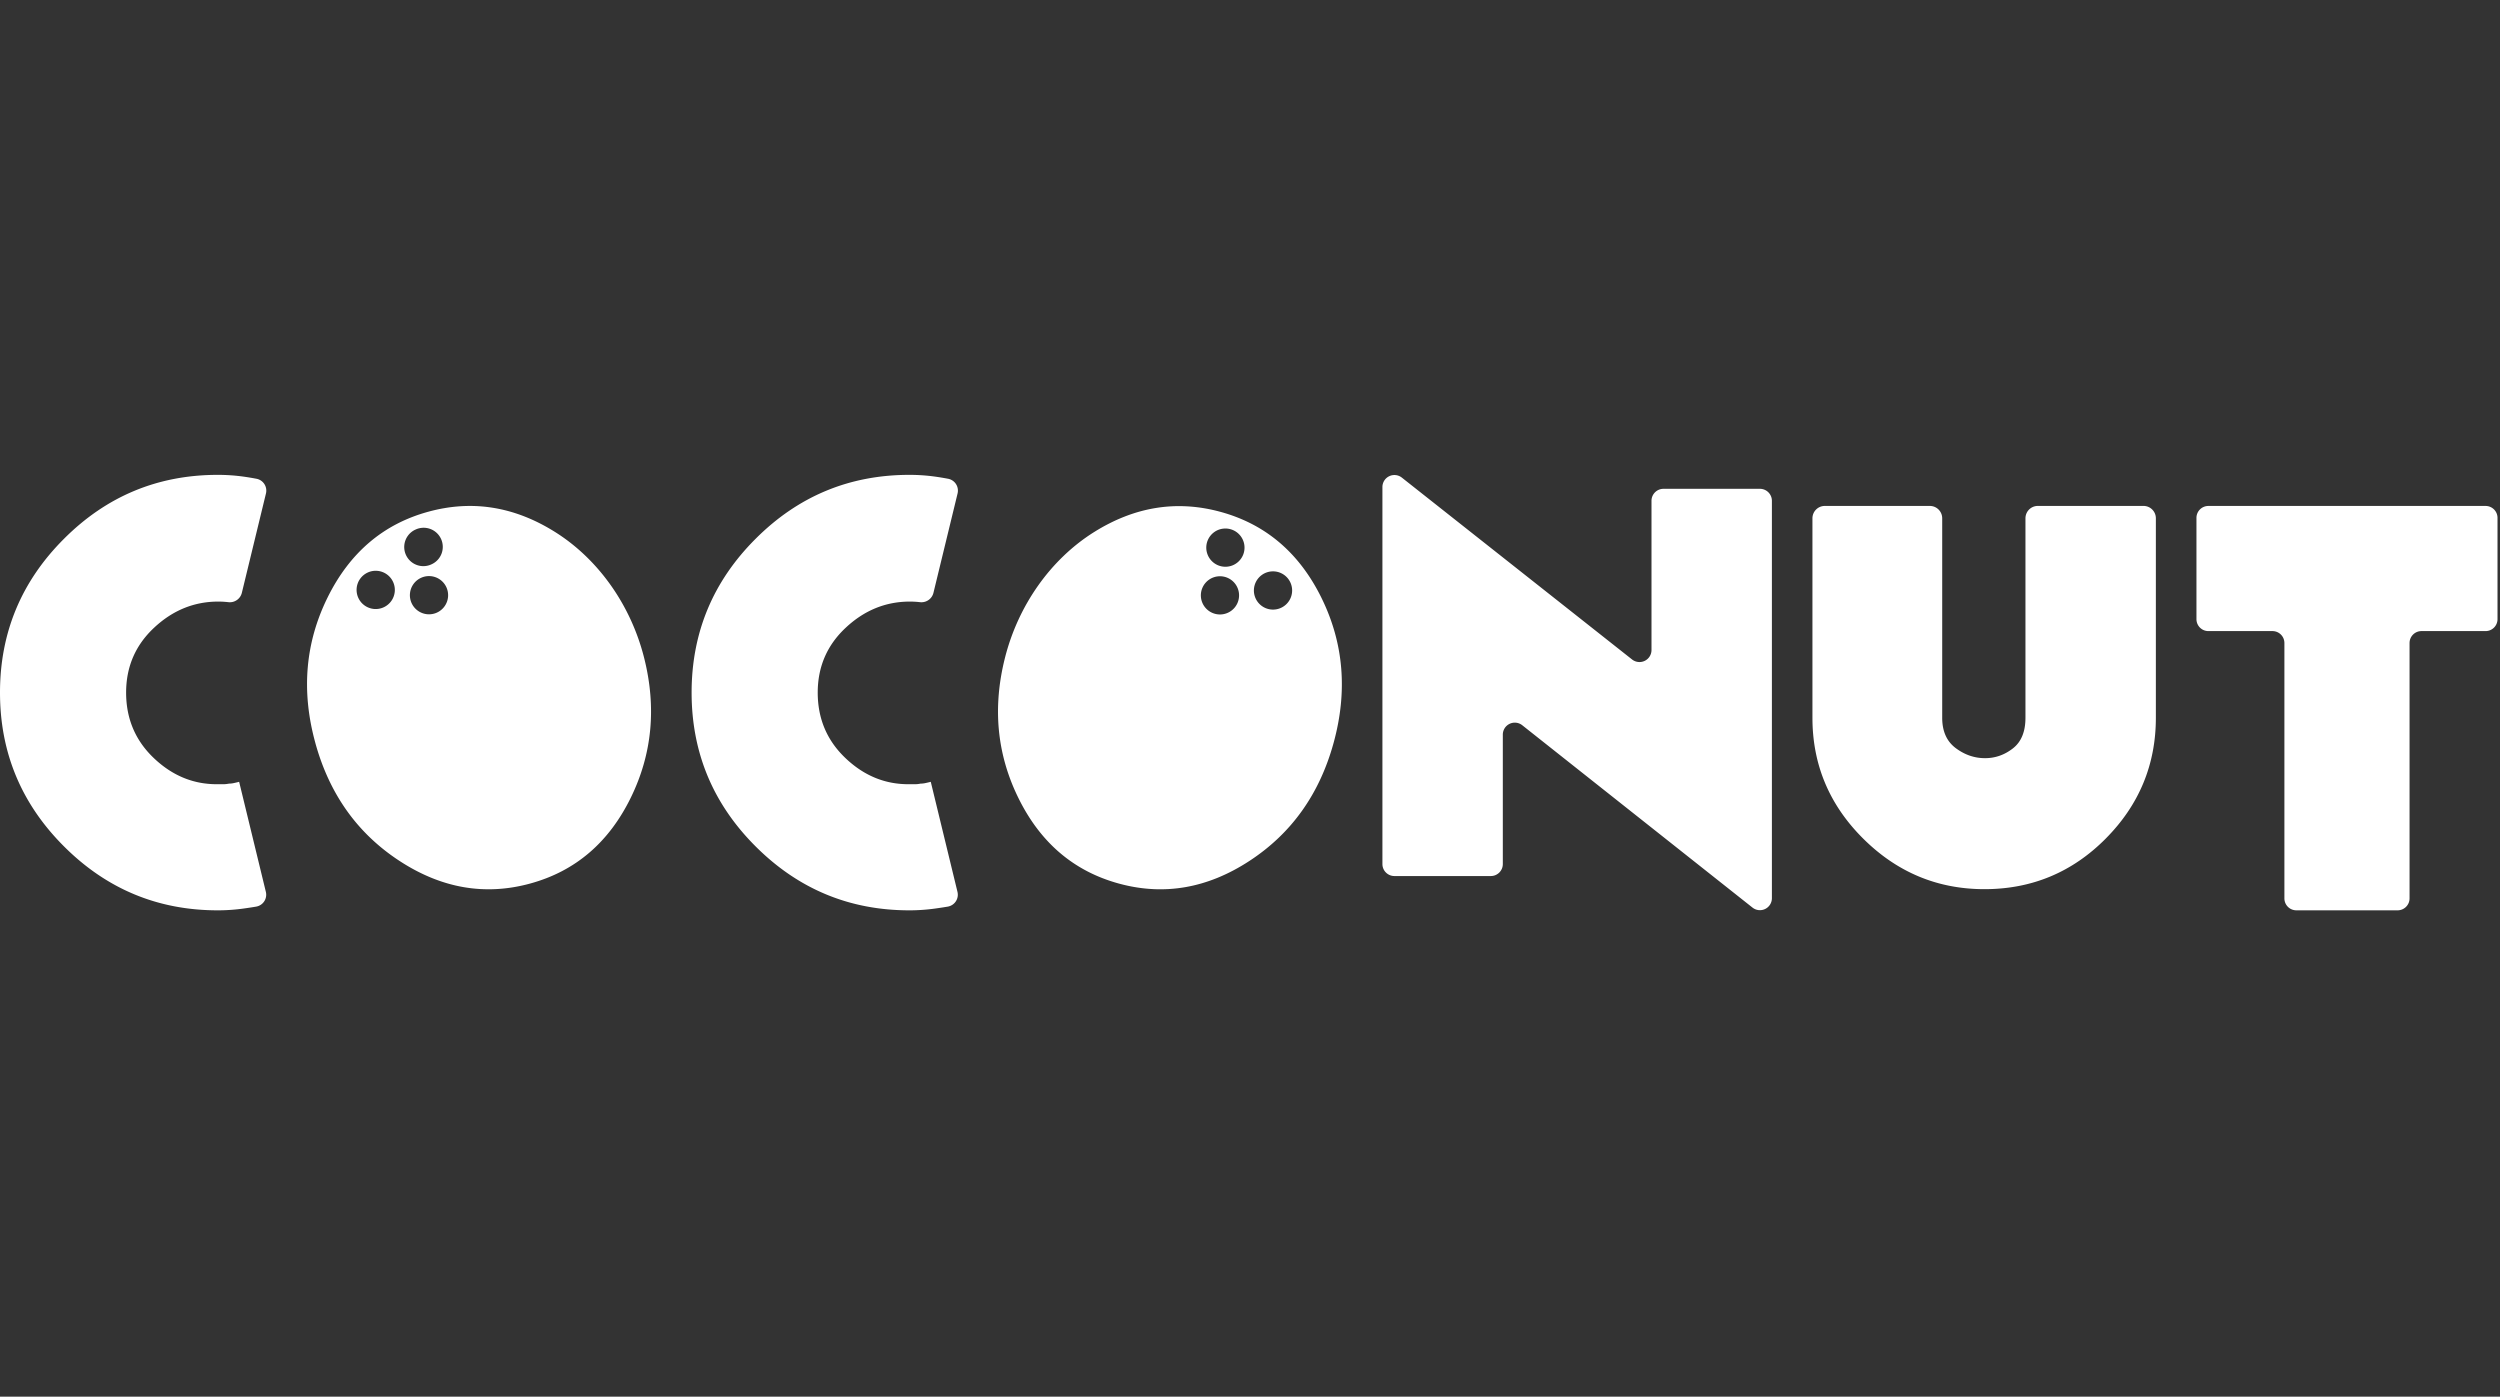 <svg width="179" height="100" viewBox="0 0 179 100" fill="none" xmlns="http://www.w3.org/2000/svg"><rect x="0" y="0" width="179" height="100" fill="#333333" stroke="none"/><path d="M17.443 65.051c-.61.085-1.229.129-1.853.129-4.288 0-7.959-1.527-11.01-4.58C1.525 57.549 0 53.879 0 49.59c0-4.288 1.526-7.959 4.58-11.01C7.63 35.526 11.301 34 15.59 34c.624 0 1.242.042 1.853.127.31.044.618.095.923.153a.863.863 0 0 1 .677 1.05l-1.726 7.113a.886.886 0 0 1-.96.673 6.517 6.517 0 0 0-.725-.043c-1.732 0-3.265.624-4.6 1.874-1.336 1.25-2.002 2.796-2.002 4.643 0 1.874.666 3.443 2.002 4.706 1.335 1.264 2.868 1.882 4.6 1.853h.384c.113 0 .24-.014.383-.042.114 0 .235-.014.362-.043.127-.029.248-.056.362-.086l1.914 7.884a.865.865 0 0 1-.708 1.054c-.293.05-.59.094-.886.135zm49.519 0c-.61.085-1.228.129-1.853.129-4.288 0-7.958-1.527-11.01-4.58-3.054-3.052-4.58-6.722-4.58-11.01 0-4.288 1.526-7.959 4.58-11.01C57.15 35.526 60.82 34 65.109 34c.625 0 1.243.042 1.853.127.31.044.618.095.924.153a.863.863 0 0 1 .677 1.05l-1.727 7.113a.886.886 0 0 1-.96.673 6.516 6.516 0 0 0-.724-.043c-1.733 0-3.266.624-4.6 1.874-1.336 1.25-2.003 2.796-2.003 4.643 0 1.874.667 3.443 2.003 4.706 1.334 1.264 2.867 1.882 4.6 1.853h.383c.114 0 .241-.014.383-.042.114 0 .235-.014.362-.043a9.95 9.95 0 0 0 .363-.086l1.913 7.884a.865.865 0 0 1-.707 1.054c-.294.05-.59.094-.887.135zm40.64-12.451v9.267a.859.859 0 0 1-.858.858h-6.905a.859.859 0 0 1-.858-.858V34.87a.859.859 0 0 1 1.39-.674l16.485 13.022a.859.859 0 0 0 1.391-.673V35.858a.86.86 0 0 1 .858-.859h6.905c.474 0 .858.385.858.859V64.31a.857.857 0 0 1-1.391.672l-16.484-13.055a.858.858 0 0 0-1.391.673zm43.164 7.448c-2.396 2.411-5.289 3.616-8.679 3.616-3.36 0-6.253-1.205-8.679-3.616-2.425-2.41-3.637-5.295-3.637-8.656v-14.28c0-.49.396-.887.886-.887h7.52c.49 0 .885.397.885.887v14.28c0 .964.322 1.687.965 2.17.643.482 1.345.723 2.104.723.73 0 1.396-.234 1.995-.702.598-.467.897-1.197.897-2.19V37.111c0-.49.397-.887.887-.887h7.564c.49 0 .886.397.886.887v14.28c0 3.36-1.198 6.246-3.594 8.656zm21.758-14.007v18.284c0 .47-.382.854-.854.854h-7.252a.855.855 0 0 1-.855-.854V46.041a.855.855 0 0 0-.854-.855h-4.589a.854.854 0 0 1-.854-.854V37.08c0-.472.382-.854.854-.854h19.848c.472 0 .854.382.854.854v7.252a.854.854 0 0 1-.854.854h-4.589a.855.855 0 0 0-.855.855zm-80.118-3.223a1.369 1.369 0 1 1-2.488-1.141 1.369 1.369 0 0 1 2.488 1.141zm-3.409-3.068a1.369 1.369 0 1 1-2.487-1.143 1.369 1.369 0 0 1 2.487 1.143zm-.404 3.448a1.367 1.367 0 1 1-2.487-1.14 1.367 1.367 0 0 1 2.487 1.14zm6.03-.38c-1.586-3.226-3.996-5.282-7.229-6.167-3.129-.858-6.147-.376-9.055 1.444-3.1 1.942-5.433 5.234-6.385 9.011-.894 3.543-.58 6.874.945 9.993 1.573 3.223 3.976 5.278 7.208 6.163 3.234.885 6.355.343 9.362-1.626 3.009-1.967 5.016-4.79 6.022-8.465 1.006-3.675.717-7.127-.869-10.353zM26.33 40.993a1.369 1.369 0 1 1 1.142 2.489 1.369 1.369 0 0 1-1.142-2.489zm3.411-3.07a1.369 1.369 0 1 1 1.142 2.488 1.369 1.369 0 0 1-1.142-2.489zm.405 3.45a1.368 1.368 0 1 1 1.142 2.487 1.368 1.368 0 0 1-1.142-2.487zM22.57 53.165c1.006 3.678 3.015 6.502 6.025 8.47 3.01 1.97 6.132 2.512 9.366 1.626 3.235-.885 5.639-2.94 7.213-6.166 1.524-3.12 1.839-6.453.945-9.997-.953-3.779-3.286-7.072-6.388-9.015-2.909-1.821-5.929-2.303-9.06-1.445-3.235.885-5.644 2.942-7.23 6.17-1.587 3.229-1.877 6.68-.87 10.357z" fill="#fff"/></svg>
